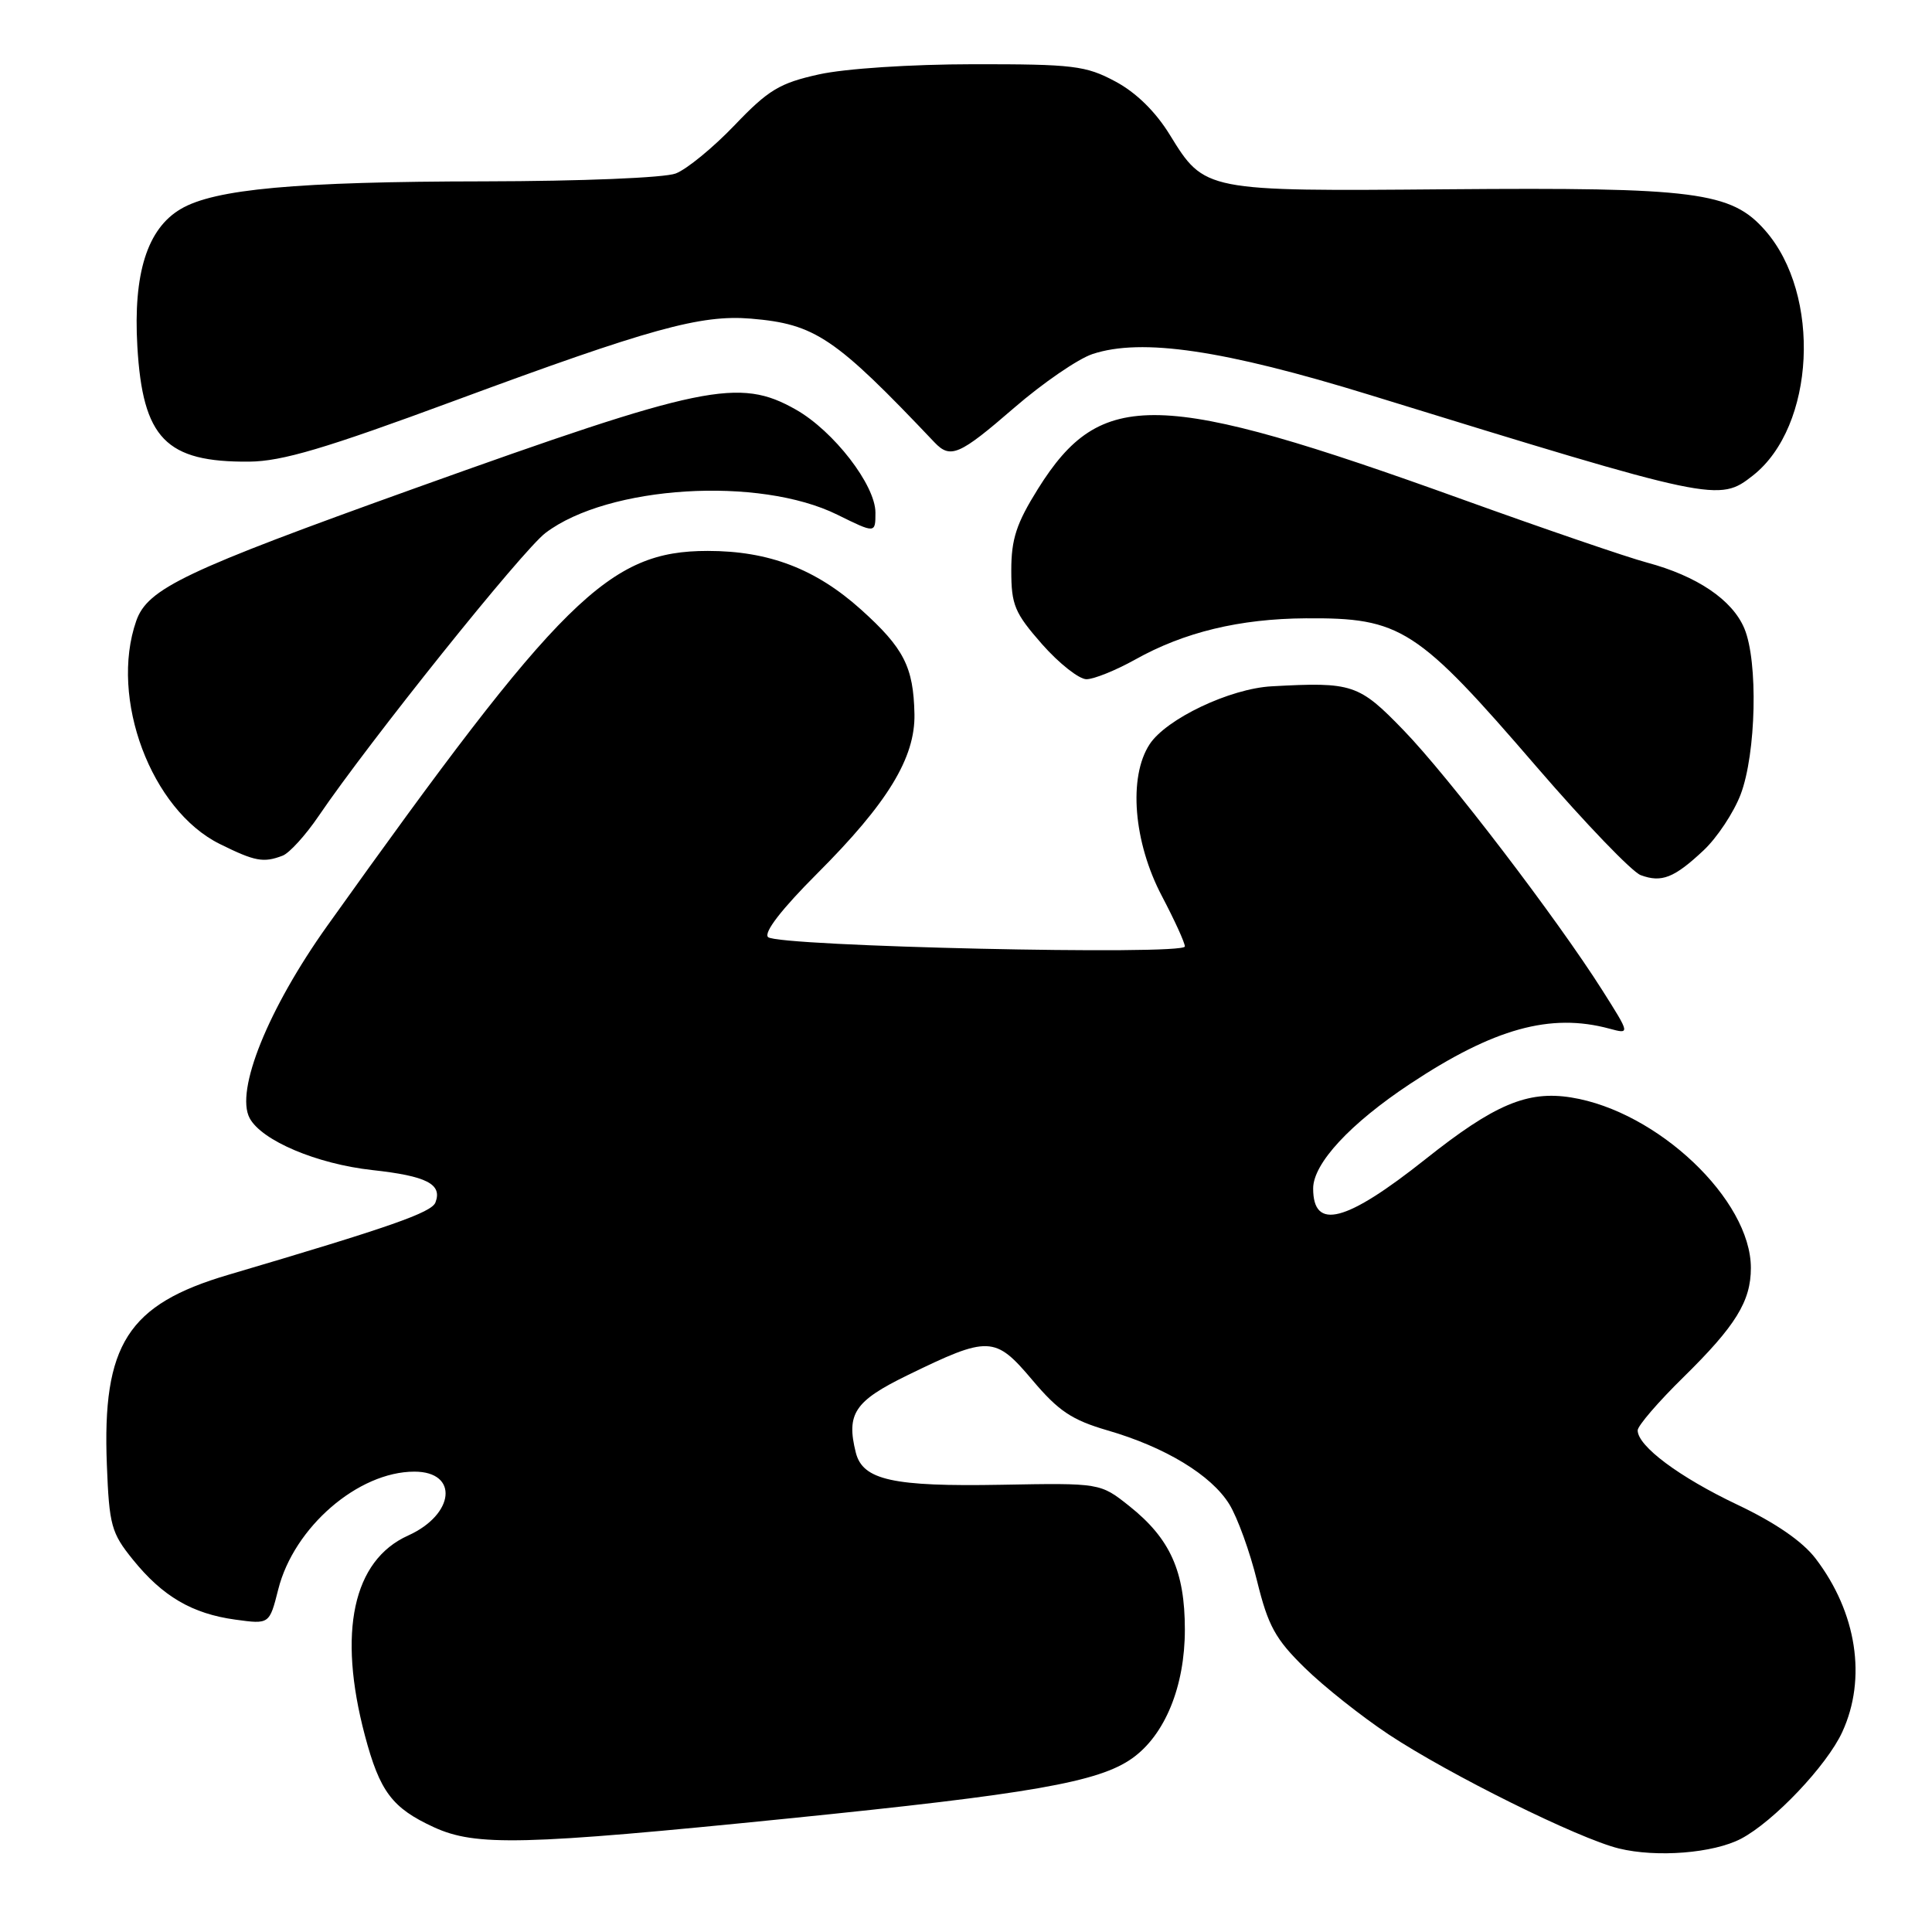 <?xml version="1.0" encoding="UTF-8" standalone="no"?>
<!DOCTYPE svg PUBLIC "-//W3C//DTD SVG 1.1//EN" "http://www.w3.org/Graphics/SVG/1.1/DTD/svg11.dtd" >
<svg xmlns="http://www.w3.org/2000/svg" xmlns:xlink="http://www.w3.org/1999/xlink" version="1.1" viewBox="0 0 256 256">
 <g >
 <path fill="currentColor"
d=" M 230.70 243.64 C 235.02 241.37 242.07 233.94 244.11 229.50 C 247.38 222.41 246.03 213.66 240.58 206.52 C 238.85 204.25 235.25 201.77 230.21 199.38 C 222.54 195.74 217.00 191.62 217.00 189.53 C 217.00 188.93 219.73 185.75 223.08 182.47 C 229.99 175.68 232.00 172.42 232.00 168.01 C 232.00 158.98 219.64 147.25 208.19 145.42 C 202.39 144.49 198.01 146.34 188.89 153.59 C 178.34 161.97 174.00 163.10 174.00 157.48 C 174.00 154.17 178.90 148.88 186.84 143.62 C 197.93 136.27 205.44 134.19 213.25 136.30 C 216.00 137.04 216.00 137.04 212.35 131.27 C 206.30 121.71 191.91 102.87 185.97 96.75 C 180.05 90.63 179.21 90.35 168.50 90.94 C 162.97 91.24 154.54 95.25 152.33 98.62 C 149.49 102.96 150.19 111.60 153.97 118.76 C 155.63 121.92 157.00 124.91 157.00 125.41 C 157.00 126.62 103.01 125.41 101.77 124.17 C 101.17 123.57 103.56 120.47 108.28 115.75 C 117.62 106.41 121.28 100.41 121.17 94.62 C 121.04 88.36 119.77 85.88 114.09 80.77 C 108.09 75.38 101.88 73.00 93.78 73.00 C 80.67 73.00 74.39 79.19 43.39 122.64 C 35.53 133.66 31.14 144.53 33.08 148.16 C 34.68 151.14 41.98 154.23 49.33 155.04 C 56.54 155.83 58.63 156.90 57.70 159.33 C 57.19 160.67 51.70 162.59 30.25 168.92 C 16.92 172.85 13.53 178.16 14.16 194.11 C 14.47 202.11 14.75 203.13 17.61 206.66 C 21.54 211.53 25.47 213.83 31.19 214.61 C 35.70 215.23 35.70 215.23 36.87 210.60 C 38.94 202.37 47.46 195.00 54.91 195.00 C 60.82 195.00 60.26 200.68 54.07 203.47 C 46.77 206.76 44.72 216.26 48.35 229.96 C 50.33 237.41 51.96 239.57 57.50 242.12 C 63.04 244.66 69.32 244.51 104.43 240.96 C 136.62 237.71 145.60 236.14 150.03 232.98 C 154.37 229.89 157.00 223.45 157.00 215.93 C 157.00 208.20 155.06 203.88 149.65 199.57 C 145.79 196.50 145.79 196.50 132.65 196.74 C 118.32 197.00 114.32 196.12 113.40 192.48 C 112.11 187.33 113.23 185.65 120.22 182.24 C 131.02 176.97 131.84 177.00 136.78 182.85 C 140.25 186.97 142.02 188.15 146.74 189.53 C 154.40 191.75 160.50 195.45 162.89 199.32 C 163.97 201.07 165.63 205.65 166.57 209.50 C 168.03 215.43 168.99 217.19 172.90 221.01 C 175.43 223.49 180.43 227.45 184.00 229.82 C 192.07 235.16 209.16 243.62 214.50 244.93 C 219.52 246.16 227.03 245.56 230.70 243.64 Z  M 225.74 112.67 C 227.52 111.00 229.72 107.68 230.64 105.28 C 232.70 99.87 232.98 87.64 231.13 83.26 C 229.53 79.47 224.86 76.32 218.22 74.54 C 215.63 73.85 204.62 70.08 193.77 66.17 C 153.43 51.62 145.89 51.43 137.54 64.77 C 134.68 69.35 134.00 71.42 134.00 75.58 C 134.00 80.17 134.44 81.21 138.08 85.36 C 140.33 87.91 142.98 90.00 143.96 90.00 C 144.94 90.00 147.84 88.83 150.39 87.41 C 156.90 83.76 164.25 81.99 173.02 81.93 C 185.64 81.84 187.74 83.19 203.65 101.66 C 210.06 109.09 216.25 115.53 217.40 115.96 C 220.17 116.99 221.84 116.33 225.74 112.67 Z  M 37.45 113.38 C 38.34 113.04 40.49 110.68 42.22 108.13 C 48.92 98.27 69.23 72.92 72.29 70.61 C 80.59 64.32 100.61 63.08 110.97 68.21 C 116.00 70.69 116.00 70.69 116.00 67.92 C 116.00 64.28 110.47 57.11 105.45 54.27 C 97.93 50.01 93.20 50.99 55.00 64.69 C 24.43 75.66 19.55 77.98 18.05 82.28 C 14.48 92.52 20.03 107.33 29.12 111.83 C 33.80 114.15 34.91 114.35 37.45 113.38 Z  M 232.28 63.00 C 240.51 56.52 241.38 39.06 233.89 30.53 C 229.40 25.41 224.70 24.81 191.72 25.08 C 159.61 25.35 159.62 25.36 155.01 17.87 C 153.12 14.79 150.53 12.25 147.78 10.79 C 143.88 8.70 142.20 8.50 129.00 8.51 C 120.63 8.52 111.96 9.09 108.50 9.86 C 103.31 11.01 101.81 11.91 97.35 16.58 C 94.51 19.55 91.00 22.43 89.53 22.99 C 88.03 23.56 76.99 24.01 64.18 24.03 C 39.26 24.06 28.41 25.05 23.94 27.70 C 19.51 30.31 17.64 36.25 18.20 45.90 C 18.91 58.10 21.97 61.26 33.02 61.17 C 37.38 61.13 43.11 59.43 60.25 53.09 C 86.13 43.52 92.84 41.67 99.50 42.22 C 108.02 42.94 110.61 44.68 123.82 58.61 C 125.94 60.84 127.11 60.33 134.39 54.03 C 138.18 50.75 142.86 47.54 144.77 46.91 C 151.28 44.76 162.16 46.37 181.50 52.33 C 227.33 66.46 227.76 66.55 232.28 63.00 Z "/>
</g>
</svg>